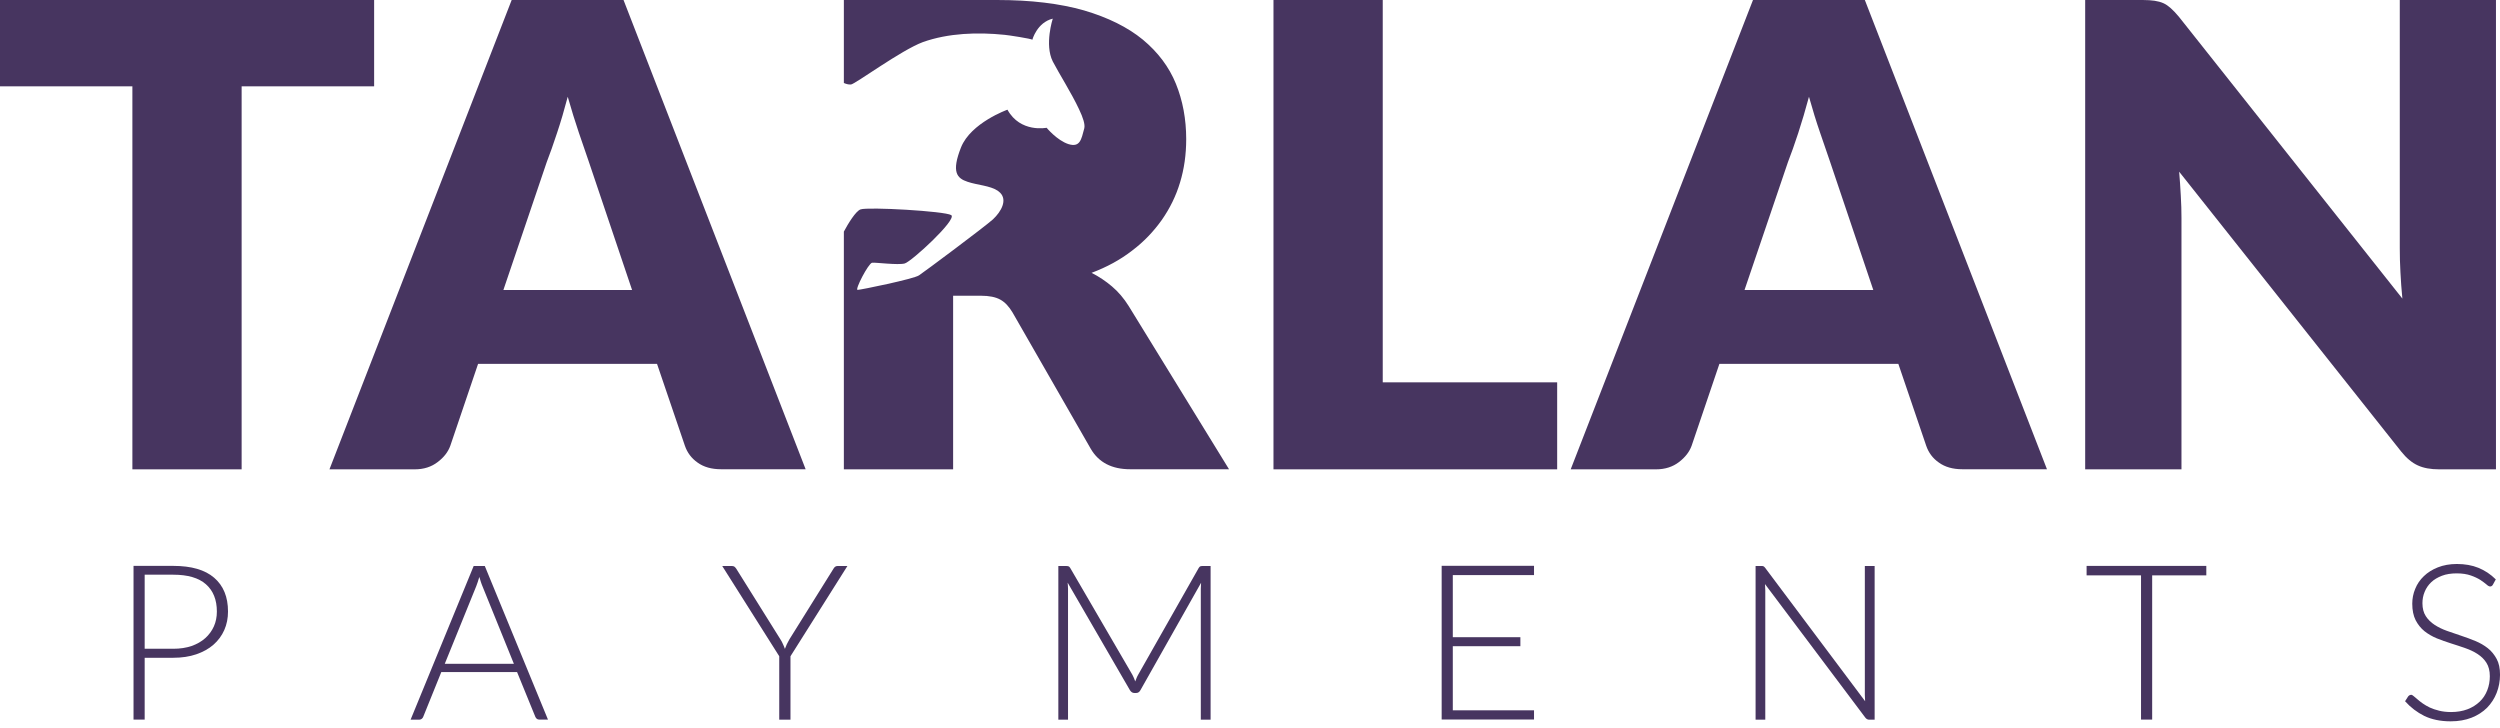 <svg width="158" height="46" viewBox="0 0 158 46" fill="none" xmlns="http://www.w3.org/2000/svg">
<path d="M0 0V5.456H8.367V29.662H15.271V5.456H23.645V0H0Z" fill="#473560"/>
<path d="M39.407 0H32.338L20.822 29.662H26.21C26.787 29.662 27.266 29.505 27.66 29.202C28.061 28.9 28.322 28.555 28.461 28.168L30.215 22.996H41.524L43.284 28.168C43.435 28.609 43.702 28.966 44.091 29.238C44.479 29.517 44.97 29.656 45.571 29.656H50.916L39.407 0ZM31.816 18.321L34.553 10.246C34.753 9.726 34.971 9.121 35.202 8.413C35.438 7.712 35.663 6.944 35.881 6.115C36.112 6.932 36.349 7.688 36.585 8.389C36.822 9.085 37.034 9.69 37.21 10.21L39.947 18.327H31.816V18.321Z" fill="#473560"/>
<path d="M77.674 29.656H71.425C70.266 29.656 69.435 29.226 68.931 28.355L63.992 19.748C63.768 19.373 63.519 19.101 63.222 18.938C62.931 18.774 62.518 18.69 61.99 18.69H60.237V29.662H53.332V14.637C53.599 14.135 54.09 13.331 54.388 13.234C54.849 13.065 59.733 13.343 60.121 13.597C60.498 13.875 57.603 16.537 57.179 16.651C56.76 16.766 55.346 16.579 55.116 16.603C54.879 16.651 54.012 18.321 54.2 18.321C54.388 18.321 57.755 17.631 58.083 17.401C58.429 17.172 62.209 14.353 62.755 13.863C63.289 13.361 63.671 12.647 63.21 12.182C63.167 12.139 63.106 12.091 63.058 12.055C62.567 11.728 61.766 11.698 61.159 11.492C60.473 11.268 60.121 10.875 60.734 9.321C61.353 7.76 63.671 6.932 63.671 6.932C64.484 8.413 66.146 8.075 66.146 8.075C66.146 8.075 66.802 8.873 67.53 9.109C68.252 9.327 68.337 8.837 68.525 8.117C68.591 7.869 68.446 7.428 68.197 6.907C67.73 5.903 66.899 4.591 66.535 3.883C66.001 2.819 66.535 1.179 66.535 1.179C65.54 1.415 65.242 2.516 65.242 2.516C65.242 2.45 63.628 2.208 63.495 2.202C61.796 2.026 59.933 2.087 58.325 2.661C56.954 3.169 54.054 5.311 53.781 5.341C53.617 5.353 53.447 5.298 53.332 5.244V0H63.01C65.157 0 66.99 0.224 68.513 0.659C70.029 1.107 71.267 1.718 72.226 2.504C73.178 3.296 73.882 4.222 74.319 5.298C74.75 6.363 74.968 7.53 74.968 8.794C74.968 9.762 74.841 10.669 74.58 11.528C74.325 12.381 73.937 13.168 73.427 13.899C72.911 14.625 72.293 15.278 71.546 15.841C70.806 16.416 69.951 16.881 68.986 17.244C69.447 17.474 69.878 17.764 70.278 18.103C70.679 18.442 71.031 18.859 71.334 19.343L77.674 29.656Z" fill="#473560"/>
<path d="M87.389 24.164V0H80.484V29.662H98.413V24.164H87.389Z" fill="#473560"/>
<path d="M117.858 0H110.789L99.268 29.662H104.661C105.232 29.662 105.717 29.505 106.112 29.202C106.506 28.9 106.773 28.555 106.912 28.168L108.666 22.996H119.975L121.735 28.168C121.887 28.609 122.148 28.966 122.542 29.238C122.93 29.517 123.422 29.656 124.022 29.656H129.368L117.858 0ZM110.256 18.321L112.998 10.246C113.198 9.726 113.417 9.121 113.647 8.413C113.878 7.712 114.102 6.944 114.327 6.115C114.557 6.932 114.788 7.688 115.031 8.389C115.267 9.085 115.48 9.69 115.656 10.21L118.392 18.327H110.256V18.321Z" fill="#473560"/>
<path d="M151.666 0V15.696C151.666 16.174 151.678 16.682 151.708 17.214C151.733 17.746 151.775 18.303 151.83 18.871L137.705 1.058C137.511 0.829 137.341 0.647 137.189 0.514C137.038 0.381 136.886 0.272 136.722 0.2C136.558 0.127 136.37 0.079 136.17 0.048C135.97 0.018 135.715 0 135.418 0H131.783V29.662H137.869V13.766C137.869 13.325 137.857 12.871 137.826 12.369C137.802 11.879 137.766 11.371 137.723 10.851L151.745 28.525C152.085 28.954 152.443 29.25 152.807 29.414C153.171 29.583 153.62 29.662 154.154 29.662H157.745V0H151.666Z" fill="#473560"/>
<path d="M9.143 41.565V45.478H8.439V35.764H10.951C12.092 35.764 12.954 36.012 13.536 36.514C14.118 37.016 14.41 37.724 14.41 38.649C14.41 39.073 14.331 39.466 14.173 39.823C14.015 40.179 13.785 40.488 13.488 40.748C13.19 41.008 12.826 41.208 12.401 41.353C11.977 41.498 11.491 41.571 10.957 41.571H9.143V41.565ZM9.143 41.002H10.951C11.382 41.002 11.77 40.942 12.11 40.827C12.45 40.706 12.735 40.542 12.972 40.331C13.208 40.119 13.39 39.871 13.518 39.587C13.645 39.303 13.706 38.988 13.706 38.649C13.706 37.905 13.475 37.331 13.014 36.925C12.553 36.52 11.867 36.321 10.951 36.321H9.143V41.002Z" fill="#473560"/>
<path d="M34.632 45.479H34.086C34.019 45.479 33.97 45.461 33.928 45.43C33.885 45.394 33.855 45.352 33.831 45.297L32.678 42.473H27.891L26.75 45.297C26.732 45.346 26.702 45.394 26.653 45.43C26.605 45.467 26.55 45.485 26.489 45.485H25.949L29.936 35.771H30.639L34.632 45.479ZM28.109 41.953H32.478L30.488 37.041C30.457 36.963 30.421 36.878 30.39 36.775C30.36 36.678 30.324 36.575 30.293 36.461C30.263 36.569 30.227 36.672 30.196 36.775C30.166 36.872 30.13 36.963 30.099 37.047L28.109 41.953Z" fill="#473560"/>
<path d="M49.958 41.475V45.485H49.248V41.475L45.645 35.771H46.257C46.324 35.771 46.373 35.789 46.415 35.813C46.452 35.844 46.494 35.886 46.53 35.94L49.321 40.404C49.388 40.507 49.443 40.61 49.485 40.713C49.534 40.809 49.57 40.912 49.606 41.009C49.643 40.906 49.685 40.809 49.728 40.713C49.776 40.616 49.831 40.513 49.892 40.404L52.677 35.94C52.707 35.892 52.737 35.85 52.78 35.819C52.822 35.789 52.871 35.771 52.938 35.771H53.556L49.958 41.475Z" fill="#473560"/>
<path d="M71.747 43.066C71.777 42.993 71.801 42.92 71.832 42.848C71.862 42.775 71.892 42.709 71.929 42.648L75.757 35.898C75.794 35.837 75.83 35.801 75.866 35.789C75.903 35.777 75.951 35.771 76.018 35.771H76.51V45.485H75.891V37.205C75.891 37.084 75.897 36.962 75.909 36.83L72.074 43.622C72.008 43.743 71.916 43.797 71.801 43.797H71.692C71.577 43.797 71.486 43.737 71.413 43.622L67.475 36.823C67.487 36.956 67.499 37.084 67.499 37.205V45.485H66.887V35.771H67.366C67.433 35.771 67.481 35.777 67.524 35.789C67.566 35.801 67.603 35.837 67.639 35.898L71.571 42.654C71.638 42.781 71.698 42.92 71.747 43.066Z" fill="#473560"/>
<path d="M96.95 35.765V36.346H91.817V40.271H96.088V40.84H91.817V44.892H96.95V45.473H91.113V35.759H96.95V35.765Z" fill="#473560"/>
<path d="M111.451 35.789C111.487 35.807 111.523 35.838 111.566 35.898L117.876 44.318C117.864 44.178 117.858 44.045 117.858 43.918V35.771H118.477V45.485H118.137C118.034 45.485 117.949 45.437 117.882 45.346L111.548 36.914C111.56 37.053 111.566 37.18 111.566 37.307V45.485H110.953V35.771H111.299C111.366 35.765 111.414 35.777 111.451 35.789Z" fill="#473560"/>
<path d="M139.439 35.765V36.363H136.017V45.478H135.313V36.363H131.873V35.765H139.439Z" fill="#473560"/>
<path d="M157.552 36.95C157.509 37.029 157.448 37.065 157.376 37.065C157.315 37.065 157.236 37.023 157.145 36.938C157.048 36.854 156.921 36.763 156.763 36.654C156.599 36.551 156.399 36.455 156.156 36.37C155.913 36.285 155.616 36.237 155.264 36.237C154.912 36.237 154.597 36.285 154.33 36.388C154.063 36.491 153.832 36.624 153.65 36.799C153.468 36.975 153.329 37.174 153.238 37.404C153.141 37.634 153.098 37.876 153.098 38.124C153.098 38.45 153.171 38.729 153.311 38.941C153.45 39.158 153.638 39.34 153.869 39.491C154.099 39.642 154.36 39.769 154.651 39.872C154.943 39.975 155.246 40.078 155.549 40.18C155.859 40.283 156.156 40.392 156.447 40.513C156.739 40.634 156.999 40.785 157.23 40.967C157.461 41.148 157.643 41.378 157.788 41.644C157.934 41.91 158.001 42.243 158.001 42.642C158.001 43.047 157.928 43.434 157.788 43.791C157.649 44.148 157.442 44.463 157.182 44.729C156.915 44.995 156.587 45.207 156.205 45.358C155.816 45.509 155.38 45.588 154.882 45.588C154.239 45.588 153.687 45.473 153.22 45.249C152.758 45.019 152.352 44.711 152 44.318L152.194 44.015C152.249 43.949 152.315 43.912 152.388 43.912C152.431 43.912 152.485 43.943 152.546 43.997C152.613 44.051 152.686 44.118 152.783 44.197C152.874 44.275 152.983 44.366 153.116 44.457C153.25 44.547 153.395 44.638 153.565 44.717C153.735 44.795 153.929 44.862 154.154 44.916C154.372 44.971 154.627 45.001 154.906 45.001C155.295 45.001 155.64 44.941 155.944 44.826C156.247 44.711 156.502 44.547 156.714 44.348C156.927 44.148 157.084 43.906 157.194 43.628C157.303 43.35 157.357 43.053 157.357 42.739C157.357 42.394 157.285 42.116 157.145 41.892C157.006 41.668 156.817 41.487 156.587 41.336C156.356 41.184 156.095 41.063 155.804 40.961C155.513 40.858 155.21 40.761 154.906 40.664C154.597 40.568 154.3 40.459 154.008 40.344C153.717 40.223 153.456 40.072 153.226 39.89C152.995 39.703 152.813 39.473 152.667 39.194C152.528 38.916 152.455 38.572 152.455 38.154C152.455 37.828 152.516 37.513 152.643 37.211C152.764 36.908 152.947 36.642 153.189 36.412C153.426 36.182 153.723 35.995 154.075 35.856C154.427 35.717 154.827 35.644 155.276 35.644C155.78 35.644 156.235 35.723 156.635 35.886C157.036 36.049 157.406 36.291 157.734 36.618L157.552 36.95Z" fill="#473560"/>
</svg>
